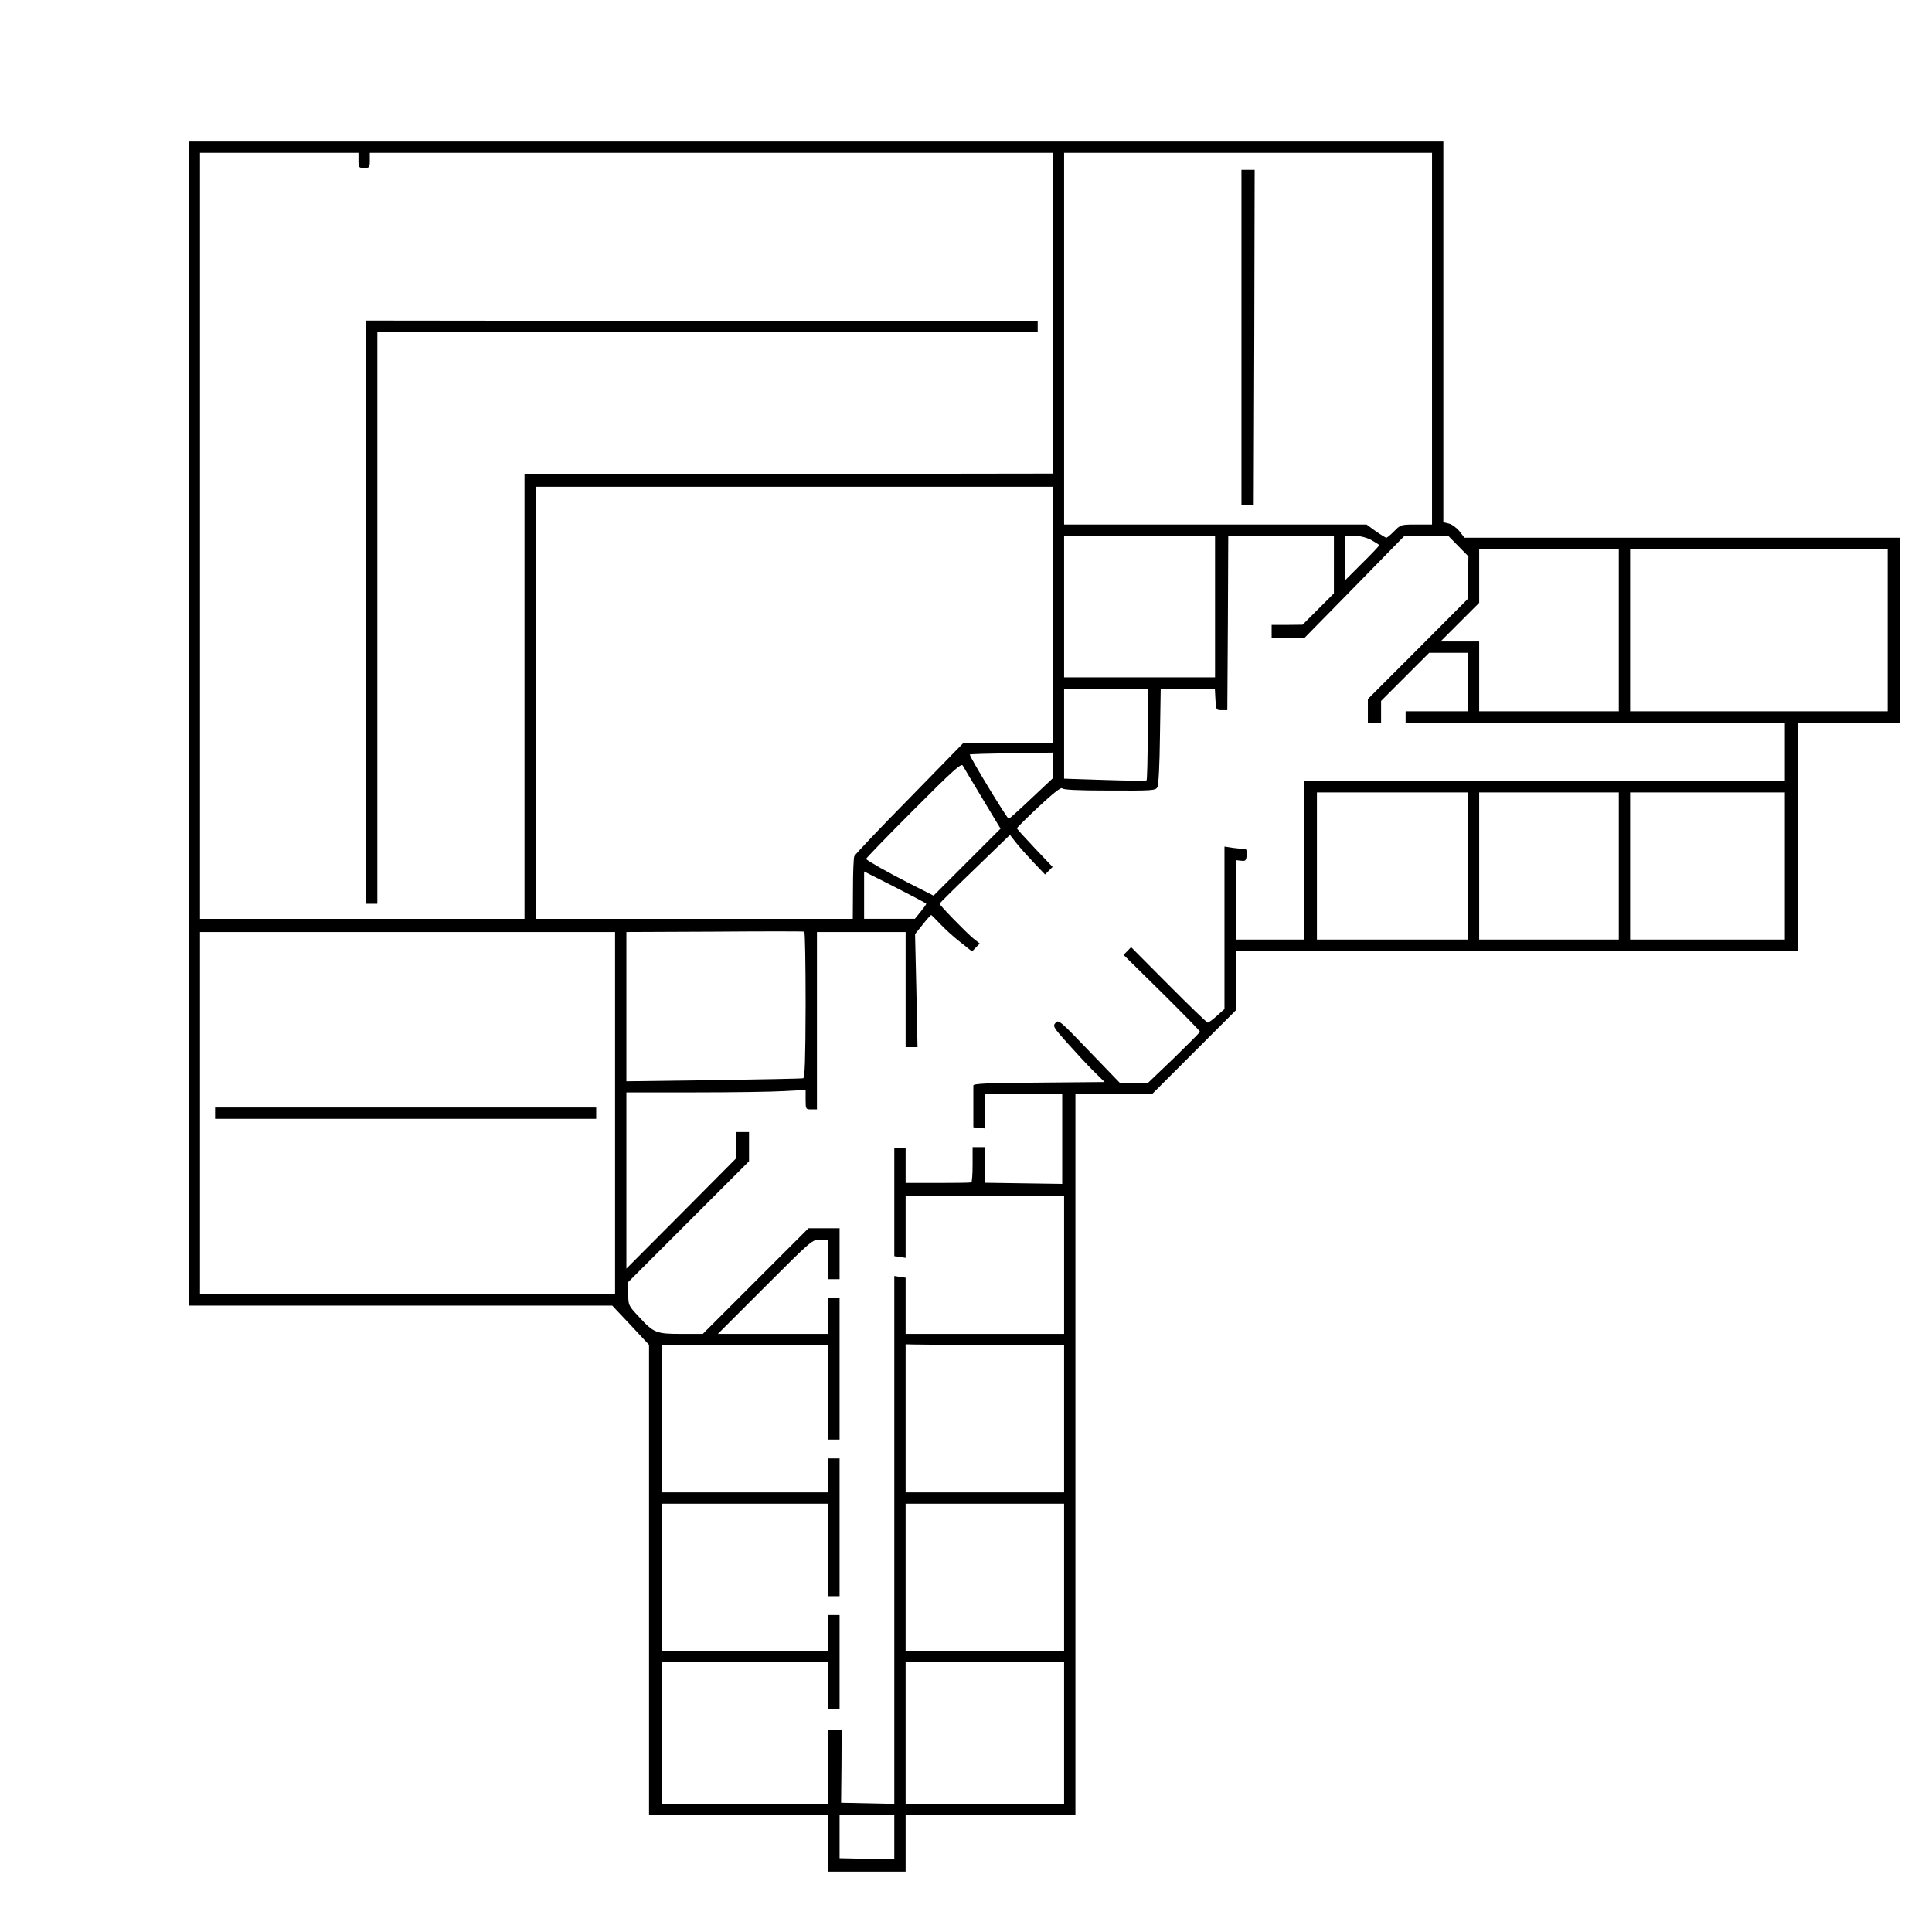 <?xml version="1.0" standalone="no"?>
<!DOCTYPE svg PUBLIC "-//W3C//DTD SVG 20010904//EN"
 "http://www.w3.org/TR/2001/REC-SVG-20010904/DTD/svg10.dtd">
<svg version="1.0" xmlns="http://www.w3.org/2000/svg"
 width="1024pt" height="1024pt" viewBox="0 0 1024 1024"
 preserveAspectRatio="xMidYMid meet">

<g transform="translate(0,1024) scale(0.1,-0.1)"
fill="#000000" stroke="none">
<path d="M1000 6405 l0 -3085 1123 0 1122 0 98 -104 97 -104 0 -1246 0 -1246
475 0 475 0 0 -150 0 -150 205 0 205 0 0 150 0 150 450 0 450 0 0 1910 0 1910
202 0 203 0 222 222 223 223 0 157 0 158 1490 0 1490 0 0 605 0 605 270 0 270
0 0 490 0 490 -1154 0 -1154 0 -27 35 c-15 18 -41 37 -56 40 l-29 7 0 1009 0
1009 -3325 0 -3325 0 0 -3085z m900 2985 c0 -38 2 -40 30 -40 28 0 30 2 30 40
l0 40 1810 0 1810 0 0 -850 0 -850 -1400 -2 -1400 -3 0 -1177 0 -1178 -860 0
-860 0 0 2030 0 2030 420 0 420 0 0 -40z m5690 -945 l0 -985 -83 0 c-82 0 -84
-1 -117 -35 -19 -19 -38 -35 -42 -35 -4 0 -30 16 -57 35 l-48 35 -802 0 -801
0 0 985 0 985 975 0 975 0 0 -985z m-2010 -1465 l0 -680 -238 0 -238 0 -284
-291 c-157 -159 -288 -298 -292 -307 -4 -9 -7 -88 -7 -174 l-1 -158 -840 0
-840 0 0 1145 0 1145 1370 0 1370 0 0 -680z m860 45 l0 -375 -400 0 -400 0 0
375 0 375 400 0 400 0 0 -375z m630 222 l0 -152 -83 -83 -83 -83 -82 -1 -82 0
0 -34 0 -34 88 0 87 0 265 270 265 271 115 -1 116 0 53 -54 54 -55 -2 -113 -2
-113 -264 -265 -265 -265 0 -63 0 -62 35 0 35 0 0 57 0 58 127 127 128 128
102 0 103 0 0 -155 0 -155 -165 0 -165 0 0 -30 0 -30 1005 0 1005 0 0 -155 0
-155 -1275 0 -1275 0 0 -420 0 -420 -180 0 -180 0 0 211 0 210 28 -3 c24 -3
27 1 30 30 2 22 -1 32 -11 32 -8 0 -35 3 -61 6 l-46 7 0 -430 0 -431 -40 -36
c-22 -20 -44 -36 -49 -36 -4 0 -98 90 -207 200 l-199 200 -20 -21 -20 -20 203
-200 c111 -110 202 -203 202 -207 0 -4 -62 -66 -137 -139 l-138 -132 -75 0
-75 0 -162 168 c-154 161 -163 168 -178 150 -16 -17 -13 -23 61 -106 43 -48
105 -115 138 -148 l61 -60 -347 -3 c-268 -2 -348 -5 -349 -15 0 -6 0 -59 0
-117 l0 -105 30 -3 31 -3 0 90 0 91 205 0 205 0 0 -237 0 -238 -205 3 -205 3
0 94 0 95 -32 0 -33 0 0 -92 c0 -51 -3 -94 -7 -95 -5 -2 -84 -3 -178 -3 l-170
0 0 93 0 92 -30 0 -30 0 0 -286 0 -287 30 -4 30 -5 0 164 0 163 420 0 420 0 0
-365 0 -365 -420 0 -420 0 0 149 0 149 -30 4 -30 5 0 -1399 0 -1399 -141 3
-141 3 2 193 1 192 -36 0 -35 0 0 -195 0 -195 -440 0 -440 0 0 375 0 375 440
0 440 0 0 -125 0 -125 30 0 30 0 0 250 0 250 -30 0 -30 0 0 -95 0 -95 -440 0
-440 0 0 390 0 390 440 0 440 0 0 -245 0 -245 30 0 30 0 0 365 0 365 -30 0
-30 0 0 -90 0 -90 -440 0 -440 0 0 390 0 390 440 0 440 0 0 -250 0 -250 30 0
30 0 0 375 0 375 -30 0 -30 0 0 -95 0 -95 -292 0 -293 0 250 250 c248 248 250
250 293 250 l42 0 0 -105 0 -105 30 0 30 0 0 135 0 135 -83 0 -82 0 -280 -280
-280 -280 -113 0 c-134 0 -147 5 -225 90 -57 61 -57 62 -57 123 l0 62 320 320
320 320 0 77 0 78 -35 0 -35 0 0 -71 0 -70 -290 -292 -290 -291 0 467 0 467
363 0 c199 0 413 3 475 7 l112 6 0 -51 c0 -51 1 -52 30 -52 l30 0 0 470 0 470
235 0 235 0 0 -305 0 -305 32 0 31 0 -6 299 -7 300 40 50 c22 28 43 51 45 51
3 0 23 -21 47 -46 23 -25 70 -68 106 -96 l64 -51 20 21 21 21 -34 27 c-37 30
-179 176 -179 184 0 3 84 86 187 185 l186 180 31 -40 c17 -22 59 -69 93 -105
l62 -65 20 20 20 20 -94 99 c-52 55 -95 102 -95 106 0 3 52 55 116 115 72 67
118 104 123 97 5 -8 81 -12 251 -12 225 -1 244 0 254 17 7 11 12 114 14 271
l4 252 143 0 144 0 3 -57 c3 -56 4 -57 33 -57 l30 0 3 462 2 462 280 0 280 0
0 -153z m198 131 c23 -13 42 -25 42 -28 0 -3 -40 -46 -90 -95 l-90 -90 0 118
0 117 48 0 c30 0 63 -8 90 -22z m1312 -478 l0 -430 -370 0 -370 0 0 185 0 185
-102 0 -103 0 103 103 102 102 0 143 0 142 370 0 370 0 0 -430z m1425 0 l0
-430 -682 0 -683 0 0 430 0 430 683 0 682 0 0 -430z m-3922 -551 c0 -132 -3
-243 -6 -245 -3 -3 -102 -2 -221 2 l-216 7 0 239 0 238 223 0 222 0 -2 -241z
m-503 -166 l0 -68 -114 -107 c-63 -60 -117 -108 -119 -108 -9 0 -207 327 -207
341 0 2 99 5 220 7 l220 3 0 -68z m-372 -177 l95 -158 -178 -178 -177 -177
-132 67 c-112 57 -207 111 -226 127 -2 2 110 118 250 258 212 213 256 252 263
237 5 -9 52 -88 105 -176z m2572 -356 l0 -390 -400 0 -400 0 0 390 0 390 400
0 400 0 0 -390z m800 0 l0 -390 -370 0 -370 0 0 390 0 390 370 0 370 0 0 -390z
m880 0 l0 -390 -410 0 -410 0 0 390 0 390 410 0 410 0 0 -390z m-4551 -200 c1
-3 -13 -22 -30 -43 l-30 -37 -135 0 -134 0 0 125 0 126 164 -83 c90 -46 165
-85 165 -88z m-639 -536 c-1 -291 -4 -386 -13 -389 -7 -2 -220 -6 -474 -10
l-463 -6 0 395 0 396 468 2 c257 2 470 2 475 0 4 -2 7 -177 7 -388z m-1010
-574 l0 -960 -1100 0 -1100 0 0 960 0 960 1100 0 1100 0 0 -960z m1998 -1229
l382 -1 0 -390 0 -390 -420 0 -420 0 0 393 0 392 38 -1 c20 -1 209 -2 420 -3z
m382 -1231 l0 -390 -420 0 -420 0 0 390 0 390 420 0 420 0 0 -390z m0 -825 l0
-375 -420 0 -420 0 0 375 0 375 420 0 420 0 0 -375z m-900 -552 l0 -118 -145
3 -145 3 0 115 0 114 145 0 145 0 0 -117z"/>
<path d="M1940 6996 l0 -1546 30 0 30 0 0 1515 0 1515 1750 0 1750 0 0 28 0
29 -1780 2 -1780 2 0 -1545z"/>
<path d="M6580 8451 l0 -889 33 1 32 2 3 888 2 887 -35 0 -35 0 0 -889z"/>
<path d="M1140 4340 l0 -30 1010 0 1010 0 0 30 0 30 -1010 0 -1010 0 0 -30z"/>
</g>
</svg>
